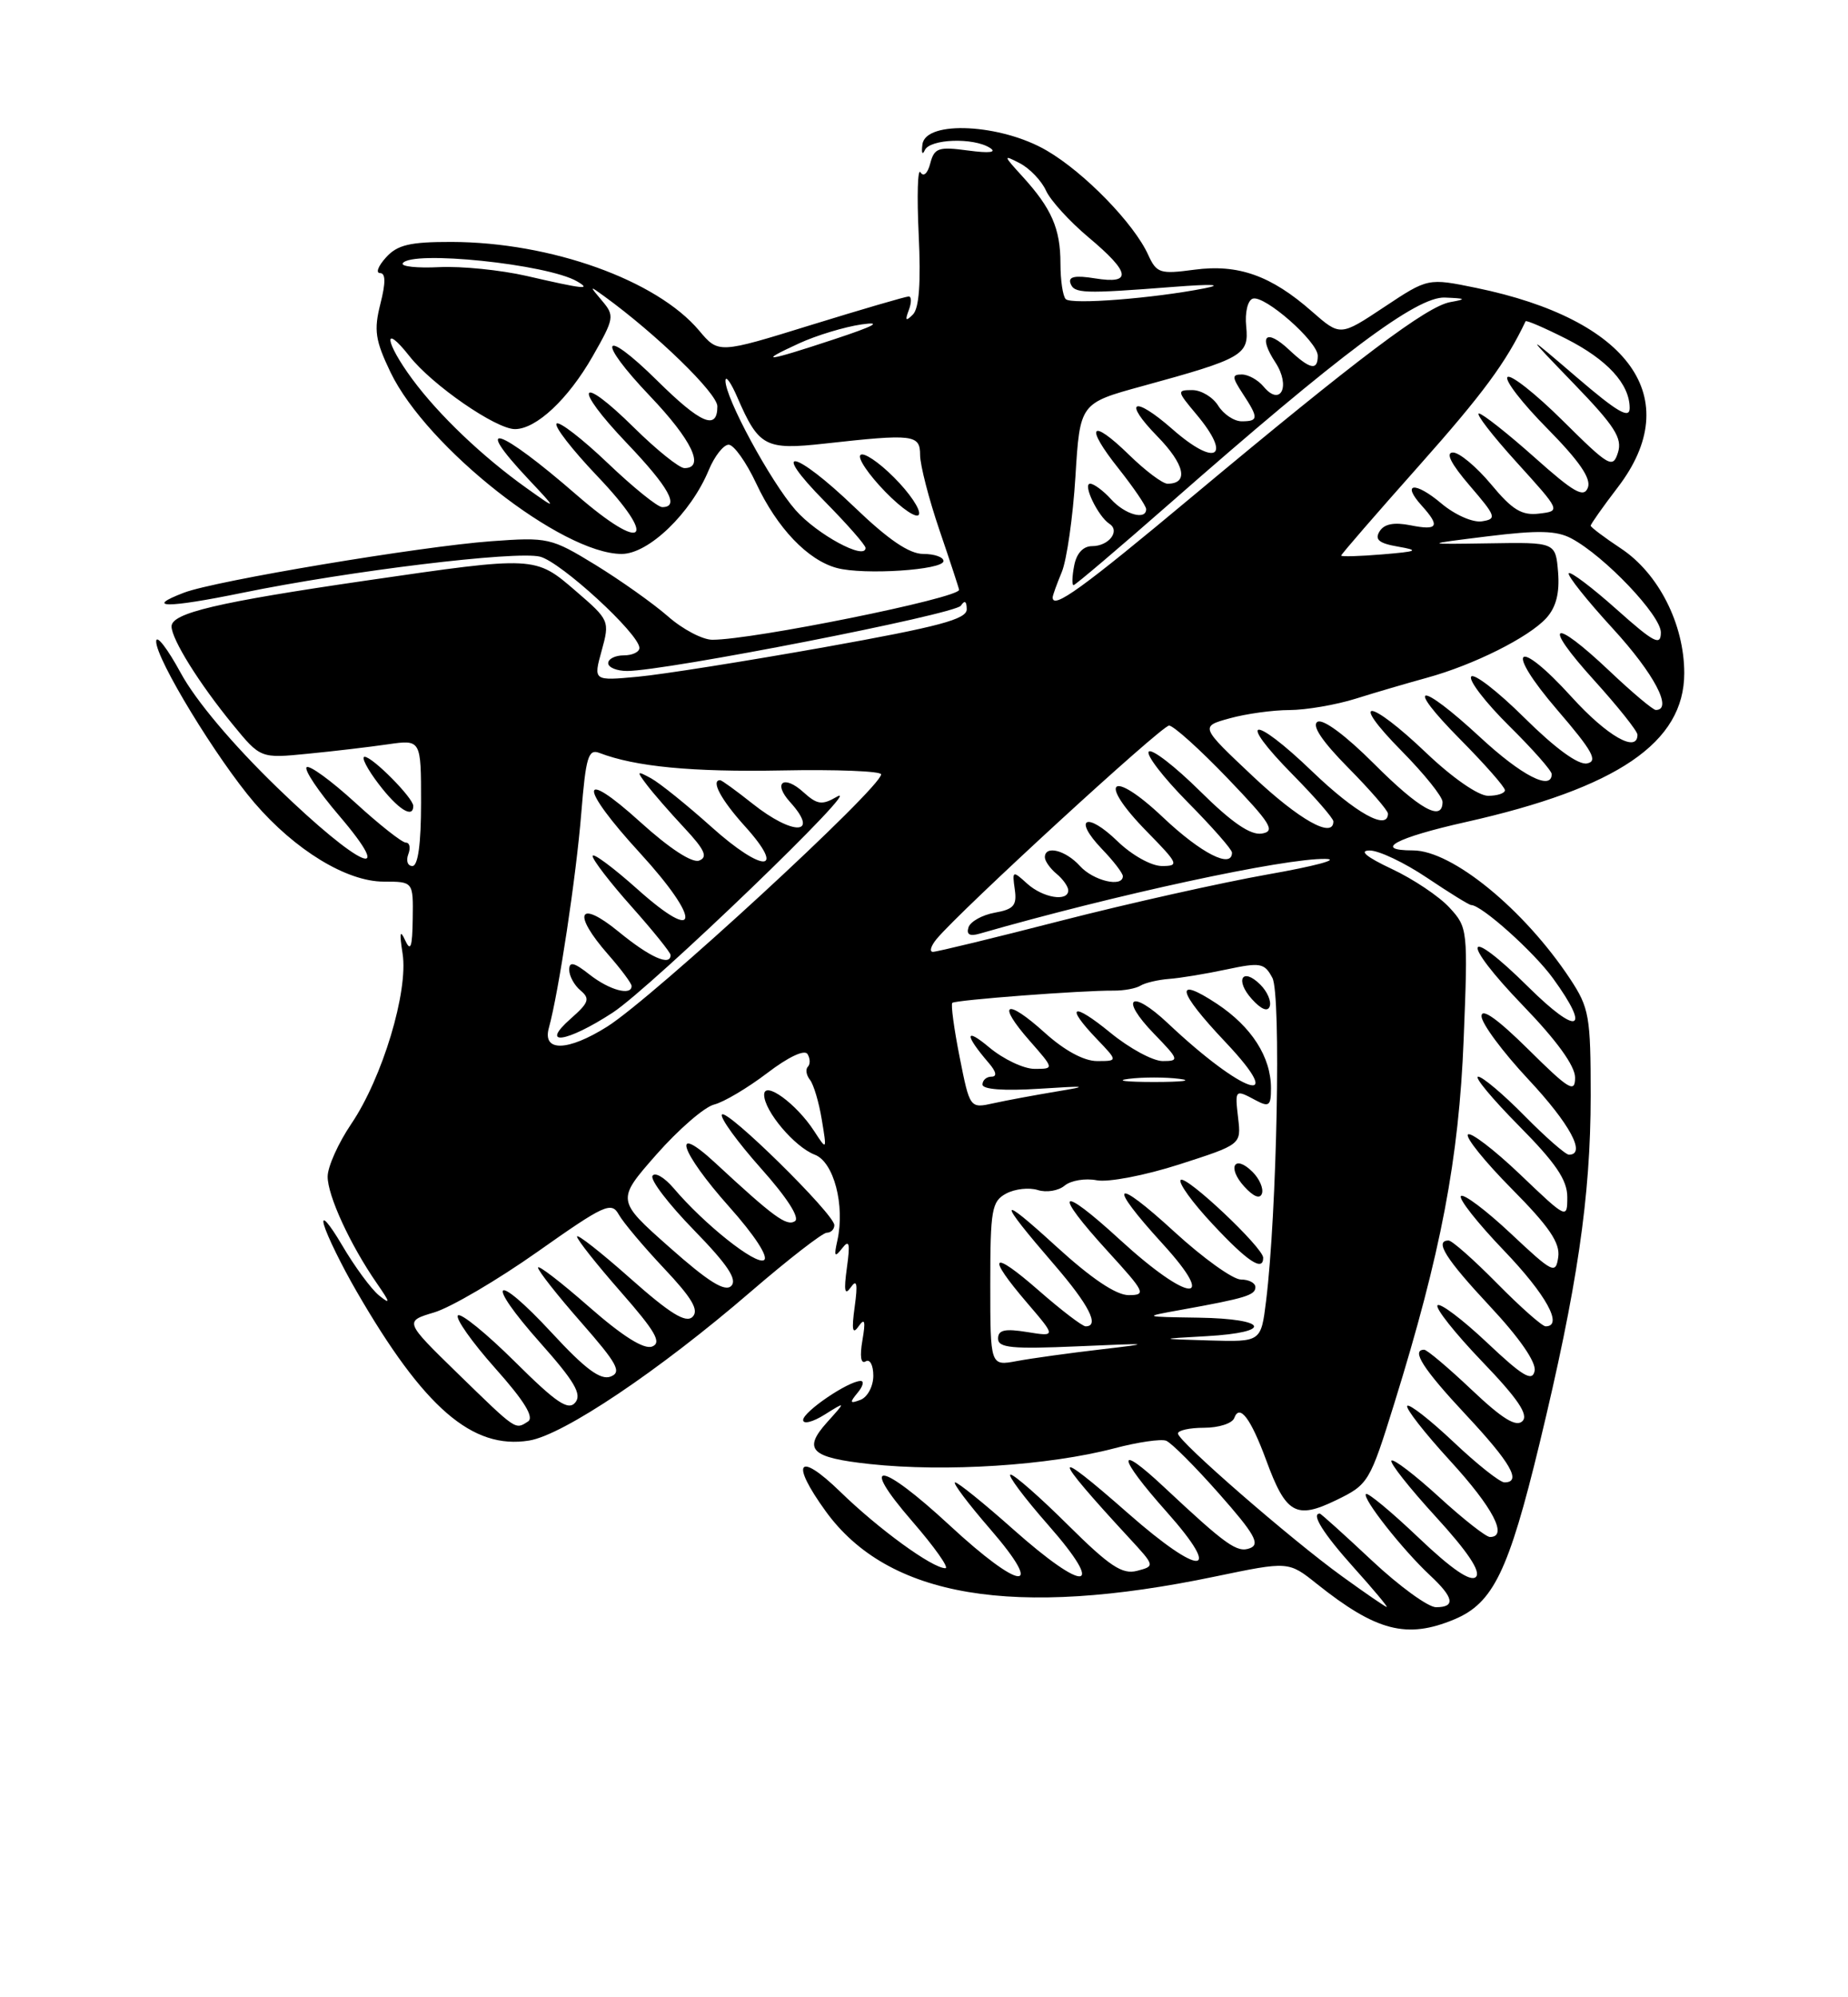 <?xml version="1.0" encoding="UTF-8" standalone="no"?>
<!DOCTYPE svg PUBLIC "-//W3C//DTD SVG 1.1//EN" "http://www.w3.org/Graphics/SVG/1.1/DTD/svg11.dtd" >
<svg xmlns="http://www.w3.org/2000/svg" xmlns:xlink="http://www.w3.org/1999/xlink" version="1.1" viewBox="0 0 237 256">
 <g >
 <path fill="currentColor"
d=" M 186.51 207.56 C 191.50 205.48 193.47 201.41 197.43 185.07 C 202.28 165.02 203.99 153.41 204.00 140.48 C 204.00 130.25 203.81 129.18 201.37 125.48 C 195.46 116.55 186.22 109.00 181.21 109.00 C 175.99 109.00 179.02 107.37 187.96 105.37 C 207.44 101.00 216.00 95.17 216.00 86.28 C 216.00 79.99 212.70 73.49 207.88 70.30 C 205.75 68.89 204.00 67.57 204.00 67.38 C 204.00 67.18 205.57 64.95 207.50 62.43 C 216.20 51.04 209.01 40.95 189.32 36.90 C 183.13 35.63 183.13 35.63 177.51 39.36 C 171.88 43.10 171.88 43.10 168.26 39.93 C 163.02 35.32 158.80 33.82 153.17 34.57 C 148.76 35.16 148.33 35.02 147.25 32.66 C 145.43 28.65 139.09 22.13 134.26 19.31 C 128.39 15.87 118.71 15.38 118.30 18.50 C 118.15 19.60 118.29 19.94 118.60 19.25 C 119.26 17.80 124.82 17.60 126.95 18.95 C 127.89 19.54 126.90 19.66 124.14 19.29 C 120.35 18.78 119.82 18.96 119.30 20.95 C 118.97 22.24 118.44 22.71 118.05 22.09 C 117.69 21.49 117.58 25.09 117.82 30.08 C 118.11 36.26 117.88 39.52 117.07 40.32 C 116.16 41.23 116.04 41.10 116.55 39.75 C 116.91 38.79 116.91 38.00 116.54 38.00 C 116.16 38.00 110.52 39.65 104.00 41.66 C 92.15 45.33 92.15 45.33 89.66 42.37 C 84.21 35.90 70.64 31.04 57.90 31.01 C 52.57 31.00 50.96 31.38 49.50 33.00 C 48.50 34.10 48.16 35.00 48.74 35.00 C 49.46 35.00 49.48 36.22 48.78 38.96 C 47.93 42.33 48.12 43.62 50.08 47.71 C 54.74 57.39 72.07 71.00 79.73 71.00 C 83.18 71.00 88.61 65.78 90.90 60.24 C 91.64 58.46 92.79 57.00 93.45 57.00 C 94.11 57.00 95.70 59.23 96.98 61.96 C 99.66 67.68 103.58 71.79 107.32 72.80 C 110.77 73.73 121.00 73.06 121.00 71.91 C 121.00 71.41 119.84 71.00 118.41 71.00 C 116.61 71.00 113.93 69.18 109.58 65.00 C 101.88 57.61 98.57 56.98 105.78 64.28 C 108.65 67.19 111.00 69.86 111.00 70.23 C 111.00 71.87 104.76 68.49 102.02 65.37 C 98.81 61.71 92.97 50.93 93.04 48.78 C 93.06 48.08 93.76 49.06 94.58 50.97 C 97.31 57.25 98.16 57.70 105.73 56.86 C 117.15 55.59 118.00 55.69 118.00 58.32 C 118.00 59.60 119.12 63.96 120.50 68.00 C 121.88 72.04 123.00 75.46 123.00 75.60 C 123.00 76.66 96.61 82.00 91.36 82.00 C 90.10 82.00 87.53 80.65 85.65 78.99 C 83.76 77.34 79.58 74.38 76.36 72.40 C 70.68 68.93 70.28 68.84 63.00 69.37 C 53.90 70.04 27.62 74.43 23.61 75.96 C 18.39 77.95 21.44 77.96 31.05 75.99 C 44.81 73.17 66.17 70.58 69.26 71.35 C 71.93 72.02 82.00 81.26 82.00 83.05 C 82.00 83.57 81.10 84.00 80.00 84.00 C 78.90 84.00 78.00 84.45 78.00 85.00 C 78.00 85.55 79.10 86.00 80.43 86.00 C 85.34 86.00 122.52 78.73 123.23 77.63 C 123.72 76.89 123.97 77.05 123.98 78.09 C 124.00 79.37 120.44 80.32 105.75 82.95 C 95.71 84.74 84.93 86.45 81.79 86.74 C 76.09 87.27 76.09 87.27 77.16 83.40 C 78.21 79.59 78.16 79.47 73.86 75.77 C 68.62 71.25 68.69 71.25 46.91 74.42 C 27.88 77.19 22.00 78.58 22.00 80.29 C 22.01 81.94 25.54 87.60 29.84 92.85 C 33.41 97.21 33.41 97.21 39.46 96.61 C 42.78 96.29 47.41 95.74 49.75 95.40 C 54.00 94.79 54.00 94.79 54.00 102.89 C 54.00 108.15 53.61 111.00 52.89 111.00 C 52.28 111.00 52.05 110.33 52.36 109.50 C 52.68 108.67 52.54 108.00 52.05 108.00 C 51.56 108.00 48.63 105.69 45.55 102.87 C 42.46 100.05 39.66 98.01 39.32 98.34 C 38.99 98.68 40.84 101.44 43.44 104.48 C 51.03 113.37 46.14 111.19 35.60 100.99 C 29.82 95.40 25.10 89.80 23.17 86.24 C 21.45 83.08 20.04 81.27 20.03 82.21 C 19.99 84.45 27.81 97.28 32.64 102.91 C 37.84 108.96 44.46 113.00 49.20 113.00 C 53.00 113.00 53.00 113.00 52.93 117.75 C 52.88 121.43 52.66 122.05 51.95 120.50 C 51.30 119.07 51.21 119.56 51.63 122.22 C 52.39 127.06 49.04 138.16 45.05 144.05 C 43.39 146.50 42.03 149.53 42.02 150.79 C 42.00 153.23 44.92 159.57 48.34 164.50 C 50.06 166.98 50.11 167.25 48.62 166.05 C 47.62 165.25 45.47 162.33 43.84 159.55 C 42.20 156.77 41.17 155.62 41.55 157.00 C 41.94 158.38 43.81 162.20 45.72 165.50 C 54.36 180.45 60.57 185.82 67.86 184.64 C 72.26 183.92 84.51 175.70 96.28 165.56 C 101.11 161.40 105.50 158.00 106.03 158.00 C 106.56 158.00 107.00 157.57 107.00 157.03 C 107.00 155.62 93.13 141.98 92.58 142.86 C 92.33 143.27 94.58 146.37 97.58 149.74 C 100.94 153.50 102.62 156.12 101.94 156.53 C 100.87 157.20 99.22 155.99 91.75 149.07 C 85.96 143.71 87.19 147.58 93.52 154.68 C 96.77 158.32 98.60 161.13 97.98 161.51 C 96.92 162.17 90.31 156.92 86.38 152.28 C 85.21 150.91 83.99 150.20 83.68 150.71 C 83.36 151.22 85.76 154.35 89.00 157.67 C 93.30 162.08 94.59 164.01 93.78 164.82 C 92.98 165.62 90.84 164.29 85.86 159.87 C 79.04 153.83 79.04 153.83 84.18 147.98 C 87.01 144.77 90.34 141.88 91.59 141.57 C 92.83 141.26 95.89 139.44 98.39 137.54 C 101.10 135.47 103.18 134.49 103.56 135.10 C 103.91 135.67 103.93 136.40 103.61 136.72 C 103.28 137.05 103.40 137.81 103.88 138.41 C 104.35 139.01 105.03 141.30 105.39 143.50 C 106.05 147.47 106.04 147.48 104.43 145.00 C 102.15 141.47 98.00 138.45 98.00 140.32 C 98.00 142.39 101.91 147.02 104.49 148.00 C 106.93 148.92 108.39 154.48 107.39 159.00 C 106.93 161.05 107.04 161.23 108.00 160.00 C 108.92 158.81 109.05 159.33 108.61 162.50 C 108.20 165.47 108.33 166.11 109.11 165.00 C 109.89 163.89 110.02 164.53 109.61 167.50 C 109.20 170.47 109.33 171.12 110.11 170.00 C 110.91 168.87 111.03 169.31 110.60 171.80 C 110.25 173.85 110.40 174.87 111.02 174.49 C 111.56 174.15 112.00 174.98 112.00 176.33 C 112.00 177.68 111.26 179.07 110.36 179.42 C 108.99 179.94 108.92 179.80 109.98 178.52 C 110.68 177.69 110.85 177.00 110.37 177.00 C 108.80 177.01 103.00 180.95 103.00 182.01 C 103.00 182.58 104.24 182.27 105.75 181.32 C 108.50 179.60 108.50 179.60 106.06 182.31 C 102.92 185.81 103.98 186.83 111.55 187.65 C 121.28 188.70 134.51 187.84 142.93 185.63 C 145.91 184.84 148.90 184.41 149.55 184.66 C 150.21 184.91 153.27 187.97 156.35 191.46 C 160.88 196.58 161.64 197.92 160.32 198.43 C 158.66 199.07 157.29 198.09 149.27 190.59 C 143.05 184.76 143.26 186.64 149.63 193.79 C 156.99 202.06 154.02 202.18 144.69 193.98 C 134.67 185.17 134.70 186.19 144.80 197.11 C 148.13 200.72 148.14 200.73 145.82 201.34 C 143.92 201.83 142.31 200.76 136.97 195.47 C 133.39 191.91 130.07 189.00 129.60 189.00 C 129.14 189.00 131.32 191.93 134.46 195.50 C 141.92 203.99 139.24 204.28 129.92 196.00 C 126.21 192.70 122.86 190.00 122.49 190.00 C 122.11 190.00 124.14 192.70 127.00 196.00 C 134.16 204.27 130.91 203.96 121.78 195.50 C 112.86 187.25 110.02 186.95 117.00 195.00 C 119.86 198.30 121.77 201.00 121.24 201.00 C 119.57 201.00 112.68 195.99 107.75 191.19 C 102.34 185.94 101.30 187.36 105.90 193.71 C 113.91 204.76 130.02 207.46 155.87 202.06 C 165.25 200.11 165.25 200.11 168.87 203.00 C 176.51 209.09 180.42 210.10 186.51 207.56 Z  M 53.00 103.30 C 53.00 102.28 47.77 97.00 46.76 97.00 C 46.29 97.00 47.10 98.58 48.57 100.50 C 51.03 103.73 53.00 104.98 53.00 103.30 Z  M 114.65 61.19 C 112.68 59.21 110.74 57.92 110.35 58.32 C 109.95 58.71 111.40 60.84 113.55 63.05 C 115.71 65.26 117.65 66.56 117.86 65.92 C 118.07 65.29 116.63 63.16 114.65 61.19 Z  M 172.10 202.03 C 165.54 197.29 151.16 184.79 151.07 183.75 C 151.03 183.34 152.54 183.00 154.42 183.00 C 156.30 183.00 158.04 182.44 158.29 181.75 C 158.97 179.89 160.40 181.78 162.39 187.17 C 164.91 194.04 166.21 194.78 171.36 192.28 C 175.50 190.27 175.67 189.99 178.82 179.86 C 184.80 160.62 187.10 148.55 187.71 133.21 C 188.27 119.16 188.24 118.88 185.89 116.33 C 184.58 114.90 181.25 112.67 178.50 111.38 C 175.23 109.84 174.24 109.02 175.65 109.01 C 176.83 109.00 180.14 110.58 183.00 112.50 C 185.86 114.42 188.41 116.00 188.67 116.00 C 190.00 116.00 196.71 122.00 199.17 125.40 C 204.10 132.19 202.38 132.81 196.03 126.53 C 187.75 118.33 187.14 120.41 195.33 128.90 C 199.65 133.37 202.00 136.62 202.00 138.12 C 202.00 140.14 201.23 139.68 196.00 134.50 C 192.06 130.61 190.00 129.14 190.00 130.24 C 190.00 131.17 192.70 134.81 196.00 138.34 C 201.34 144.05 203.47 148.00 201.21 148.00 C 200.78 148.00 198.21 145.75 195.50 143.00 C 192.79 140.25 190.12 138.00 189.57 138.00 C 189.01 138.00 191.36 140.82 194.78 144.28 C 199.51 149.05 201.00 151.24 201.00 153.43 C 201.00 156.28 200.94 156.25 194.95 150.53 C 191.62 147.36 188.61 145.06 188.26 145.41 C 187.90 145.76 190.44 148.91 193.89 152.39 C 198.68 157.22 200.09 159.30 199.84 161.11 C 199.52 163.36 199.17 163.19 193.74 158.09 C 190.57 155.12 187.70 152.96 187.36 153.30 C 187.03 153.64 189.51 156.78 192.88 160.29 C 198.30 165.94 200.53 170.00 198.22 170.00 C 197.78 170.00 194.99 167.53 192.00 164.50 C 189.01 161.47 186.22 159.00 185.78 159.00 C 183.92 159.00 185.39 161.34 191.08 167.43 C 194.87 171.48 197.03 174.60 196.81 175.71 C 196.52 177.14 195.31 176.43 190.71 172.09 C 187.56 169.12 184.70 166.96 184.36 167.30 C 184.03 167.64 186.59 170.87 190.05 174.48 C 194.66 179.27 196.06 181.34 195.25 182.15 C 194.45 182.95 192.68 181.87 188.73 178.13 C 185.75 175.31 183.01 173.00 182.65 173.00 C 180.93 173.00 182.51 175.47 188.00 181.34 C 193.77 187.51 195.19 190.00 192.94 190.00 C 192.36 190.00 189.43 187.68 186.43 184.84 C 183.43 182.01 180.75 179.91 180.48 180.19 C 180.20 180.46 182.68 183.64 185.99 187.25 C 191.48 193.24 193.44 197.00 191.08 197.00 C 190.57 197.00 187.63 194.69 184.55 191.87 C 181.46 189.05 178.72 186.95 178.45 187.21 C 178.19 187.47 180.75 190.71 184.13 194.40 C 188.25 198.90 189.95 201.45 189.28 202.12 C 188.61 202.79 186.18 201.14 181.94 197.10 C 178.45 193.78 175.41 191.26 175.18 191.49 C 174.66 192.01 179.89 198.65 183.40 201.92 C 186.47 204.78 186.69 206.00 184.16 206.00 C 183.15 206.00 179.44 203.30 175.92 200.00 C 172.40 196.70 169.40 194.00 169.26 194.00 C 168.10 194.00 169.73 196.59 173.59 200.89 C 176.12 203.70 178.03 205.99 177.84 205.97 C 177.65 205.95 175.07 204.18 172.10 202.03 Z  M 58.67 176.01 C 51.85 169.36 51.85 169.36 55.70 168.21 C 57.82 167.57 63.78 164.08 68.94 160.44 C 77.50 154.40 78.41 153.98 79.35 155.66 C 79.91 156.67 82.53 159.78 85.16 162.57 C 88.74 166.36 89.67 167.93 88.82 168.78 C 87.97 169.63 85.95 168.39 80.84 163.86 C 77.08 160.52 74.00 158.11 74.00 158.49 C 74.00 158.88 76.53 162.07 79.61 165.58 C 84.07 170.66 84.90 172.10 83.63 172.59 C 82.58 172.99 79.83 171.26 75.52 167.48 C 71.93 164.33 69.00 162.08 69.00 162.47 C 69.00 162.87 71.48 166.02 74.52 169.48 C 79.17 174.78 79.77 175.87 78.31 176.44 C 77.02 176.93 75.06 175.48 70.80 170.87 C 63.33 162.80 62.02 163.95 69.33 172.16 C 73.67 177.04 74.65 178.71 73.78 179.76 C 72.88 180.85 71.35 179.81 66.03 174.53 C 62.38 170.91 59.09 168.24 58.73 168.60 C 58.37 168.96 60.51 172.00 63.49 175.35 C 67.25 179.56 68.54 181.67 67.71 182.20 C 66.05 183.26 66.31 183.44 58.67 176.01 Z  M 127.00 164.58 C 127.00 155.03 127.19 153.97 129.04 152.98 C 130.16 152.38 131.98 152.18 133.09 152.53 C 134.19 152.88 135.75 152.63 136.54 151.96 C 137.34 151.30 139.19 150.99 140.66 151.28 C 142.15 151.56 146.84 150.66 151.26 149.24 C 159.18 146.69 159.18 146.69 158.79 143.34 C 158.36 139.61 158.37 139.59 161.07 141.04 C 162.75 141.93 163.00 141.73 163.00 139.49 C 163.00 135.48 160.52 131.61 156.07 128.66 C 150.51 124.99 150.96 127.02 157.15 133.56 C 165.31 142.19 159.44 140.27 149.77 131.15 C 145.02 126.68 143.50 127.86 148.01 132.51 C 151.22 135.82 151.27 136.00 149.11 136.00 C 147.86 136.00 144.85 134.37 142.42 132.38 C 137.52 128.37 136.51 128.84 140.69 133.20 C 143.37 136.00 143.37 136.00 140.69 136.00 C 139.01 136.00 136.50 134.64 133.98 132.36 C 128.99 127.86 127.76 128.52 132.04 133.39 C 135.21 137.00 135.21 137.00 132.68 137.00 C 131.29 137.00 128.68 135.76 126.87 134.25 C 123.71 131.60 123.68 132.61 126.81 136.25 C 127.77 137.37 127.90 138.00 127.15 138.00 C 126.52 138.00 126.00 138.45 126.00 139.01 C 126.00 139.63 128.74 139.84 133.25 139.55 C 139.44 139.15 139.77 139.20 135.50 139.90 C 132.75 140.36 129.12 141.03 127.44 141.40 C 124.38 142.08 124.38 142.08 123.07 135.49 C 122.35 131.87 121.93 128.74 122.13 128.54 C 122.52 128.17 138.80 126.93 142.85 126.97 C 144.14 126.98 145.68 126.70 146.27 126.33 C 146.86 125.97 148.51 125.58 149.92 125.47 C 151.34 125.37 154.65 124.82 157.28 124.26 C 161.66 123.33 162.16 123.42 163.18 125.34 C 164.31 127.46 163.77 155.42 162.37 166.75 C 161.72 172.00 161.72 172.00 155.11 171.81 C 148.50 171.61 148.50 171.61 154.75 171.26 C 163.37 170.77 162.63 169.03 153.75 168.89 C 146.50 168.78 146.50 168.78 151.50 167.88 C 159.71 166.40 161.00 166.01 161.00 164.98 C 161.00 164.44 160.17 164.00 159.14 164.00 C 158.12 164.00 154.30 161.26 150.64 157.91 C 142.77 150.69 141.90 151.54 149.10 159.42 C 156.33 167.33 152.44 166.97 143.64 158.91 C 135.77 151.69 134.90 152.54 142.10 160.42 C 146.86 165.63 147.04 166.00 144.74 166.00 C 143.13 166.00 139.95 163.86 135.45 159.75 C 127.92 152.87 127.84 153.57 135.19 162.08 C 139.67 167.27 141.06 170.00 139.23 170.00 C 138.81 170.00 136.11 167.94 133.23 165.42 C 127.12 160.08 126.42 160.80 131.72 166.99 C 135.44 171.33 135.44 171.33 131.72 170.73 C 128.87 170.27 128.00 170.46 128.00 171.57 C 128.00 172.76 129.78 172.93 138.25 172.56 C 147.74 172.14 147.96 172.17 141.16 172.96 C 137.13 173.43 132.29 174.10 130.41 174.45 C 127.00 175.09 127.00 175.09 127.00 164.58 Z  M 162.00 161.21 C 162.00 159.91 152.09 150.57 151.42 151.24 C 151.08 151.59 152.93 154.15 155.54 156.93 C 159.99 161.70 162.00 163.03 162.00 161.21 Z  M 160.64 150.21 C 158.32 147.90 157.33 149.61 159.56 152.07 C 160.76 153.39 161.59 153.72 161.84 152.98 C 162.06 152.33 161.52 151.09 160.64 150.21 Z  M 161.64 126.21 C 159.32 123.90 158.33 125.61 160.56 128.07 C 161.76 129.39 162.59 129.72 162.84 128.98 C 163.06 128.33 162.52 127.09 161.64 126.21 Z  M 144.75 138.28 C 146.54 138.05 149.46 138.05 151.25 138.28 C 153.04 138.50 151.57 138.68 148.00 138.68 C 144.43 138.68 142.96 138.50 144.75 138.28 Z  M 70.39 131.75 C 71.64 127.24 73.90 112.30 74.55 104.19 C 75.13 97.04 75.45 95.96 76.86 96.50 C 81.47 98.27 88.74 98.97 100.25 98.75 C 107.26 98.61 113.00 98.84 113.00 99.25 C 113.00 100.96 83.80 127.84 77.88 131.58 C 72.81 134.77 69.53 134.85 70.39 131.75 Z  M 78.58 129.79 C 83.55 126.55 111.37 99.77 107.31 102.13 C 105.43 103.22 104.81 103.14 103.05 101.55 C 100.50 99.23 99.06 100.31 101.34 102.82 C 105.16 107.04 101.74 107.16 96.50 103.00 C 94.42 101.35 92.56 100.00 92.36 100.00 C 91.12 100.00 92.48 102.53 95.54 105.91 C 100.92 111.87 97.86 111.93 91.24 105.99 C 88.08 103.16 84.60 100.36 83.50 99.76 C 81.65 98.75 81.61 98.82 82.95 100.59 C 83.74 101.64 85.91 104.13 87.77 106.12 C 90.38 108.91 90.81 109.86 89.67 110.30 C 88.76 110.65 85.83 108.73 82.10 105.35 C 74.21 98.21 74.20 100.75 82.08 109.34 C 90.00 117.99 89.77 121.14 81.75 113.97 C 78.59 111.15 76.00 109.24 76.00 109.72 C 76.00 110.20 78.25 113.13 81.00 116.21 C 83.75 119.30 86.00 122.09 86.00 122.41 C 86.00 123.89 83.34 122.70 79.35 119.43 C 74.18 115.20 73.33 117.03 78.00 122.35 C 79.65 124.23 81.00 126.04 81.00 126.38 C 81.00 127.68 78.16 126.91 75.63 124.93 C 73.62 123.34 73.00 123.20 73.00 124.30 C 73.00 125.10 73.66 126.30 74.46 126.96 C 75.70 128.00 75.52 128.52 73.21 130.55 C 69.12 134.15 72.66 133.65 78.58 129.79 Z  M 120.12 120.35 C 123.17 116.68 148.97 93.00 149.93 93.00 C 150.49 93.00 153.87 96.04 157.43 99.75 C 163.01 105.57 163.62 106.55 161.82 106.84 C 160.36 107.07 157.97 105.43 153.89 101.39 C 150.68 98.22 147.73 95.94 147.33 96.33 C 146.94 96.73 149.18 99.64 152.31 102.81 C 155.44 105.97 158.00 108.88 158.00 109.28 C 158.00 111.40 154.05 109.39 149.17 104.78 C 142.46 98.43 140.64 100.02 147.09 106.59 C 151.14 110.72 151.26 111.00 149.01 111.00 C 147.65 111.00 145.16 109.61 143.31 107.82 C 139.34 103.97 137.54 104.87 141.32 108.82 C 142.80 110.35 144.00 111.92 144.00 112.30 C 144.00 113.79 140.22 112.90 138.50 111.00 C 136.65 108.96 134.00 108.30 134.00 109.88 C 134.00 110.36 134.68 111.32 135.50 112.00 C 136.32 112.68 137.00 113.64 137.00 114.12 C 137.00 115.62 133.75 115.09 131.72 113.25 C 129.86 111.56 129.80 111.59 130.14 113.98 C 130.44 116.05 130.01 116.55 127.58 116.98 C 125.98 117.27 124.46 118.11 124.21 118.85 C 123.91 119.78 124.36 120.04 125.63 119.67 C 143.00 114.68 164.75 109.98 170.00 110.09 C 171.93 110.13 168.61 111.02 162.63 112.07 C 156.66 113.13 144.74 115.79 136.16 117.99 C 127.57 120.20 120.15 122.00 119.65 122.00 C 119.16 122.00 119.37 121.26 120.12 120.35 Z  M 160.70 99.52 C 153.90 93.12 153.90 93.12 157.70 92.07 C 159.79 91.49 163.24 91.01 165.37 91.01 C 167.49 91.00 171.32 90.35 173.87 89.55 C 176.41 88.75 180.53 87.55 183.00 86.87 C 188.99 85.23 196.07 81.69 198.32 79.21 C 199.57 77.82 200.03 76.00 199.82 73.35 C 199.50 69.50 199.50 69.50 191.00 69.64 C 182.50 69.77 182.50 69.77 190.80 68.74 C 197.30 67.94 199.63 68.00 201.54 69.02 C 205.80 71.30 213.00 78.87 213.00 81.06 C 213.00 82.84 212.14 82.40 207.32 78.10 C 204.19 75.31 201.44 73.23 201.19 73.47 C 200.95 73.72 203.50 76.93 206.87 80.60 C 212.14 86.35 214.59 91.00 212.35 91.00 C 211.99 91.00 209.31 88.75 206.41 86.00 C 199.00 79.00 197.71 79.76 204.42 87.17 C 207.49 90.56 210.00 93.71 210.00 94.17 C 210.00 96.57 206.11 94.35 201.57 89.35 C 194.45 81.51 192.82 82.97 199.72 91.00 C 204.24 96.25 204.97 97.57 203.53 97.85 C 202.40 98.07 199.46 95.92 195.50 92.00 C 192.06 88.59 188.98 86.22 188.67 86.73 C 188.35 87.24 190.55 90.08 193.55 93.05 C 196.55 96.01 199.00 98.78 199.00 99.22 C 199.00 101.40 195.14 99.42 189.83 94.50 C 181.95 87.21 180.00 87.43 187.28 94.78 C 190.43 97.96 193.00 100.88 193.00 101.28 C 193.00 101.68 192.03 102.00 190.84 102.00 C 189.59 102.00 186.26 99.69 182.91 96.50 C 175.54 89.47 172.87 89.28 179.78 96.28 C 182.65 99.19 185.00 102.11 185.00 102.78 C 185.00 105.38 182.07 103.75 176.22 97.90 C 172.58 94.26 169.66 92.09 168.96 92.52 C 168.20 92.99 169.56 95.02 172.90 98.40 C 175.71 101.24 178.00 103.89 178.00 104.28 C 178.00 106.53 173.87 104.24 168.29 98.88 C 160.60 91.49 158.46 91.86 165.81 99.31 C 168.66 102.20 171.00 104.89 171.00 105.28 C 171.00 107.55 166.65 105.11 160.70 99.52 Z  M 135.00 76.57 C 135.00 76.33 135.53 74.86 136.17 73.32 C 136.81 71.77 137.60 66.27 137.92 61.09 C 138.50 51.68 138.50 51.68 146.50 49.49 C 159.40 45.96 160.20 45.50 159.82 41.83 C 159.64 40.06 160.01 38.50 160.66 38.28 C 162.16 37.78 169.00 43.78 169.00 45.60 C 169.00 47.56 168.00 47.35 165.32 44.83 C 162.37 42.06 161.32 43.03 163.57 46.46 C 165.56 49.51 164.23 52.19 162.04 49.54 C 161.33 48.69 160.08 48.00 159.26 48.00 C 157.97 48.00 157.99 48.33 159.38 50.46 C 161.43 53.58 161.41 54.00 159.24 54.00 C 158.27 54.00 156.92 53.10 156.23 52.00 C 155.55 50.90 154.05 50.00 152.90 50.00 C 150.91 50.00 150.93 50.12 153.41 53.08 C 158.06 58.61 155.96 59.93 150.35 55.00 C 145.38 50.64 143.93 51.32 148.41 55.91 C 151.95 59.53 152.49 62.00 149.73 62.00 C 149.10 62.00 146.89 60.34 144.81 58.31 C 139.85 53.47 139.05 54.53 143.48 60.09 C 145.40 62.52 146.98 64.84 146.99 65.25 C 147.01 66.72 144.28 65.96 142.50 64.00 C 141.50 62.90 140.29 62.00 139.81 62.00 C 138.80 62.00 140.81 66.18 142.28 67.14 C 143.70 68.06 142.19 70.00 140.06 70.00 C 138.91 70.00 138.06 70.92 137.76 72.50 C 137.49 73.88 137.46 75.00 137.68 75.00 C 137.90 75.00 143.45 70.29 150.01 64.54 C 171.88 45.34 181.71 37.98 185.30 38.14 C 188.02 38.25 188.13 38.34 186.00 38.72 C 182.98 39.26 174.24 45.84 152.94 63.61 C 138.76 75.45 135.00 78.16 135.00 76.57 Z  M 172.00 71.21 C 172.00 71.05 176.48 65.88 181.97 59.71 C 190.20 50.45 193.15 46.45 195.65 41.18 C 195.73 41.01 198.06 42.01 200.83 43.41 C 206.14 46.10 209.00 49.22 209.00 52.31 C 209.00 53.74 207.43 52.83 202.25 48.39 C 195.50 42.61 195.50 42.61 201.85 49.19 C 207.08 54.60 208.08 56.16 207.50 58.00 C 206.84 60.09 206.38 59.83 200.42 53.92 C 196.92 50.45 193.73 47.94 193.33 48.33 C 192.94 48.73 195.24 51.70 198.45 54.94 C 202.53 59.08 204.09 61.33 203.64 62.50 C 203.12 63.86 201.86 63.14 196.75 58.58 C 193.31 55.52 190.12 53.01 189.67 53.00 C 189.21 53.00 191.38 55.81 194.50 59.25 C 200.17 65.50 200.17 65.50 197.39 65.83 C 195.17 66.10 193.95 65.36 191.23 62.08 C 189.36 59.84 187.16 58.00 186.34 58.00 C 185.35 58.00 186.08 59.44 188.49 62.25 C 191.88 66.19 191.99 66.52 190.05 66.82 C 188.88 67.00 186.60 66.00 184.85 64.53 C 181.46 61.67 179.68 61.88 182.34 64.82 C 184.73 67.47 184.41 68.03 180.90 67.33 C 178.78 66.91 177.52 67.15 176.93 68.10 C 176.27 69.16 176.84 69.64 179.28 70.06 C 182.08 70.55 181.82 70.68 177.25 71.06 C 174.36 71.30 172.00 71.37 172.00 71.21 Z  M 73.94 63.43 C 63.97 54.77 60.41 53.60 67.75 61.40 C 71.50 65.39 71.50 65.39 67.50 62.54 C 61.90 58.55 56.26 53.18 52.88 48.60 C 49.36 43.84 49.04 41.25 52.51 45.65 C 55.42 49.35 63.60 55.00 66.04 55.00 C 68.77 55.00 72.86 51.17 76.00 45.68 C 78.78 40.81 78.84 40.47 77.21 38.55 C 75.56 36.60 75.57 36.58 77.50 37.98 C 84.20 42.84 92.00 50.42 92.00 52.08 C 92.00 55.21 89.88 54.31 84.31 48.81 C 77.16 41.75 76.37 43.44 83.38 50.79 C 88.72 56.39 90.45 60.00 87.78 60.00 C 87.11 60.00 84.20 57.66 81.31 54.81 C 74.16 47.75 73.37 49.44 80.38 56.79 C 85.79 62.46 87.20 65.00 84.93 65.00 C 84.33 65.00 81.18 62.45 77.92 59.34 C 74.66 56.23 71.71 53.96 71.38 54.29 C 71.04 54.63 73.37 57.63 76.56 60.98 C 84.51 69.31 82.68 71.02 73.94 63.43 Z  M 102.50 44.00 C 104.70 42.99 108.30 41.90 110.50 41.58 C 113.24 41.19 112.15 41.78 107.00 43.48 C 98.21 46.39 96.98 46.53 102.50 44.00 Z  M 136.68 38.34 C 136.30 37.97 136.00 35.91 136.00 33.77 C 136.00 29.31 134.86 26.71 131.13 22.62 C 128.64 19.89 128.62 19.80 130.80 20.93 C 132.06 21.59 133.57 23.16 134.15 24.44 C 134.73 25.71 137.19 28.40 139.60 30.42 C 145.00 34.94 145.24 36.46 140.43 35.68 C 137.90 35.27 136.99 35.45 137.28 36.30 C 137.74 37.63 138.89 37.67 150.50 36.77 C 155.42 36.39 156.96 36.46 154.50 36.95 C 147.96 38.24 137.40 39.07 136.68 38.34 Z  M 67.50 35.36 C 64.20 34.61 59.18 34.10 56.34 34.24 C 53.51 34.38 51.40 34.16 51.65 33.75 C 52.71 32.04 70.21 33.85 74.00 36.06 C 75.90 37.17 74.93 37.07 67.50 35.36 Z "/>
</g>
</svg>